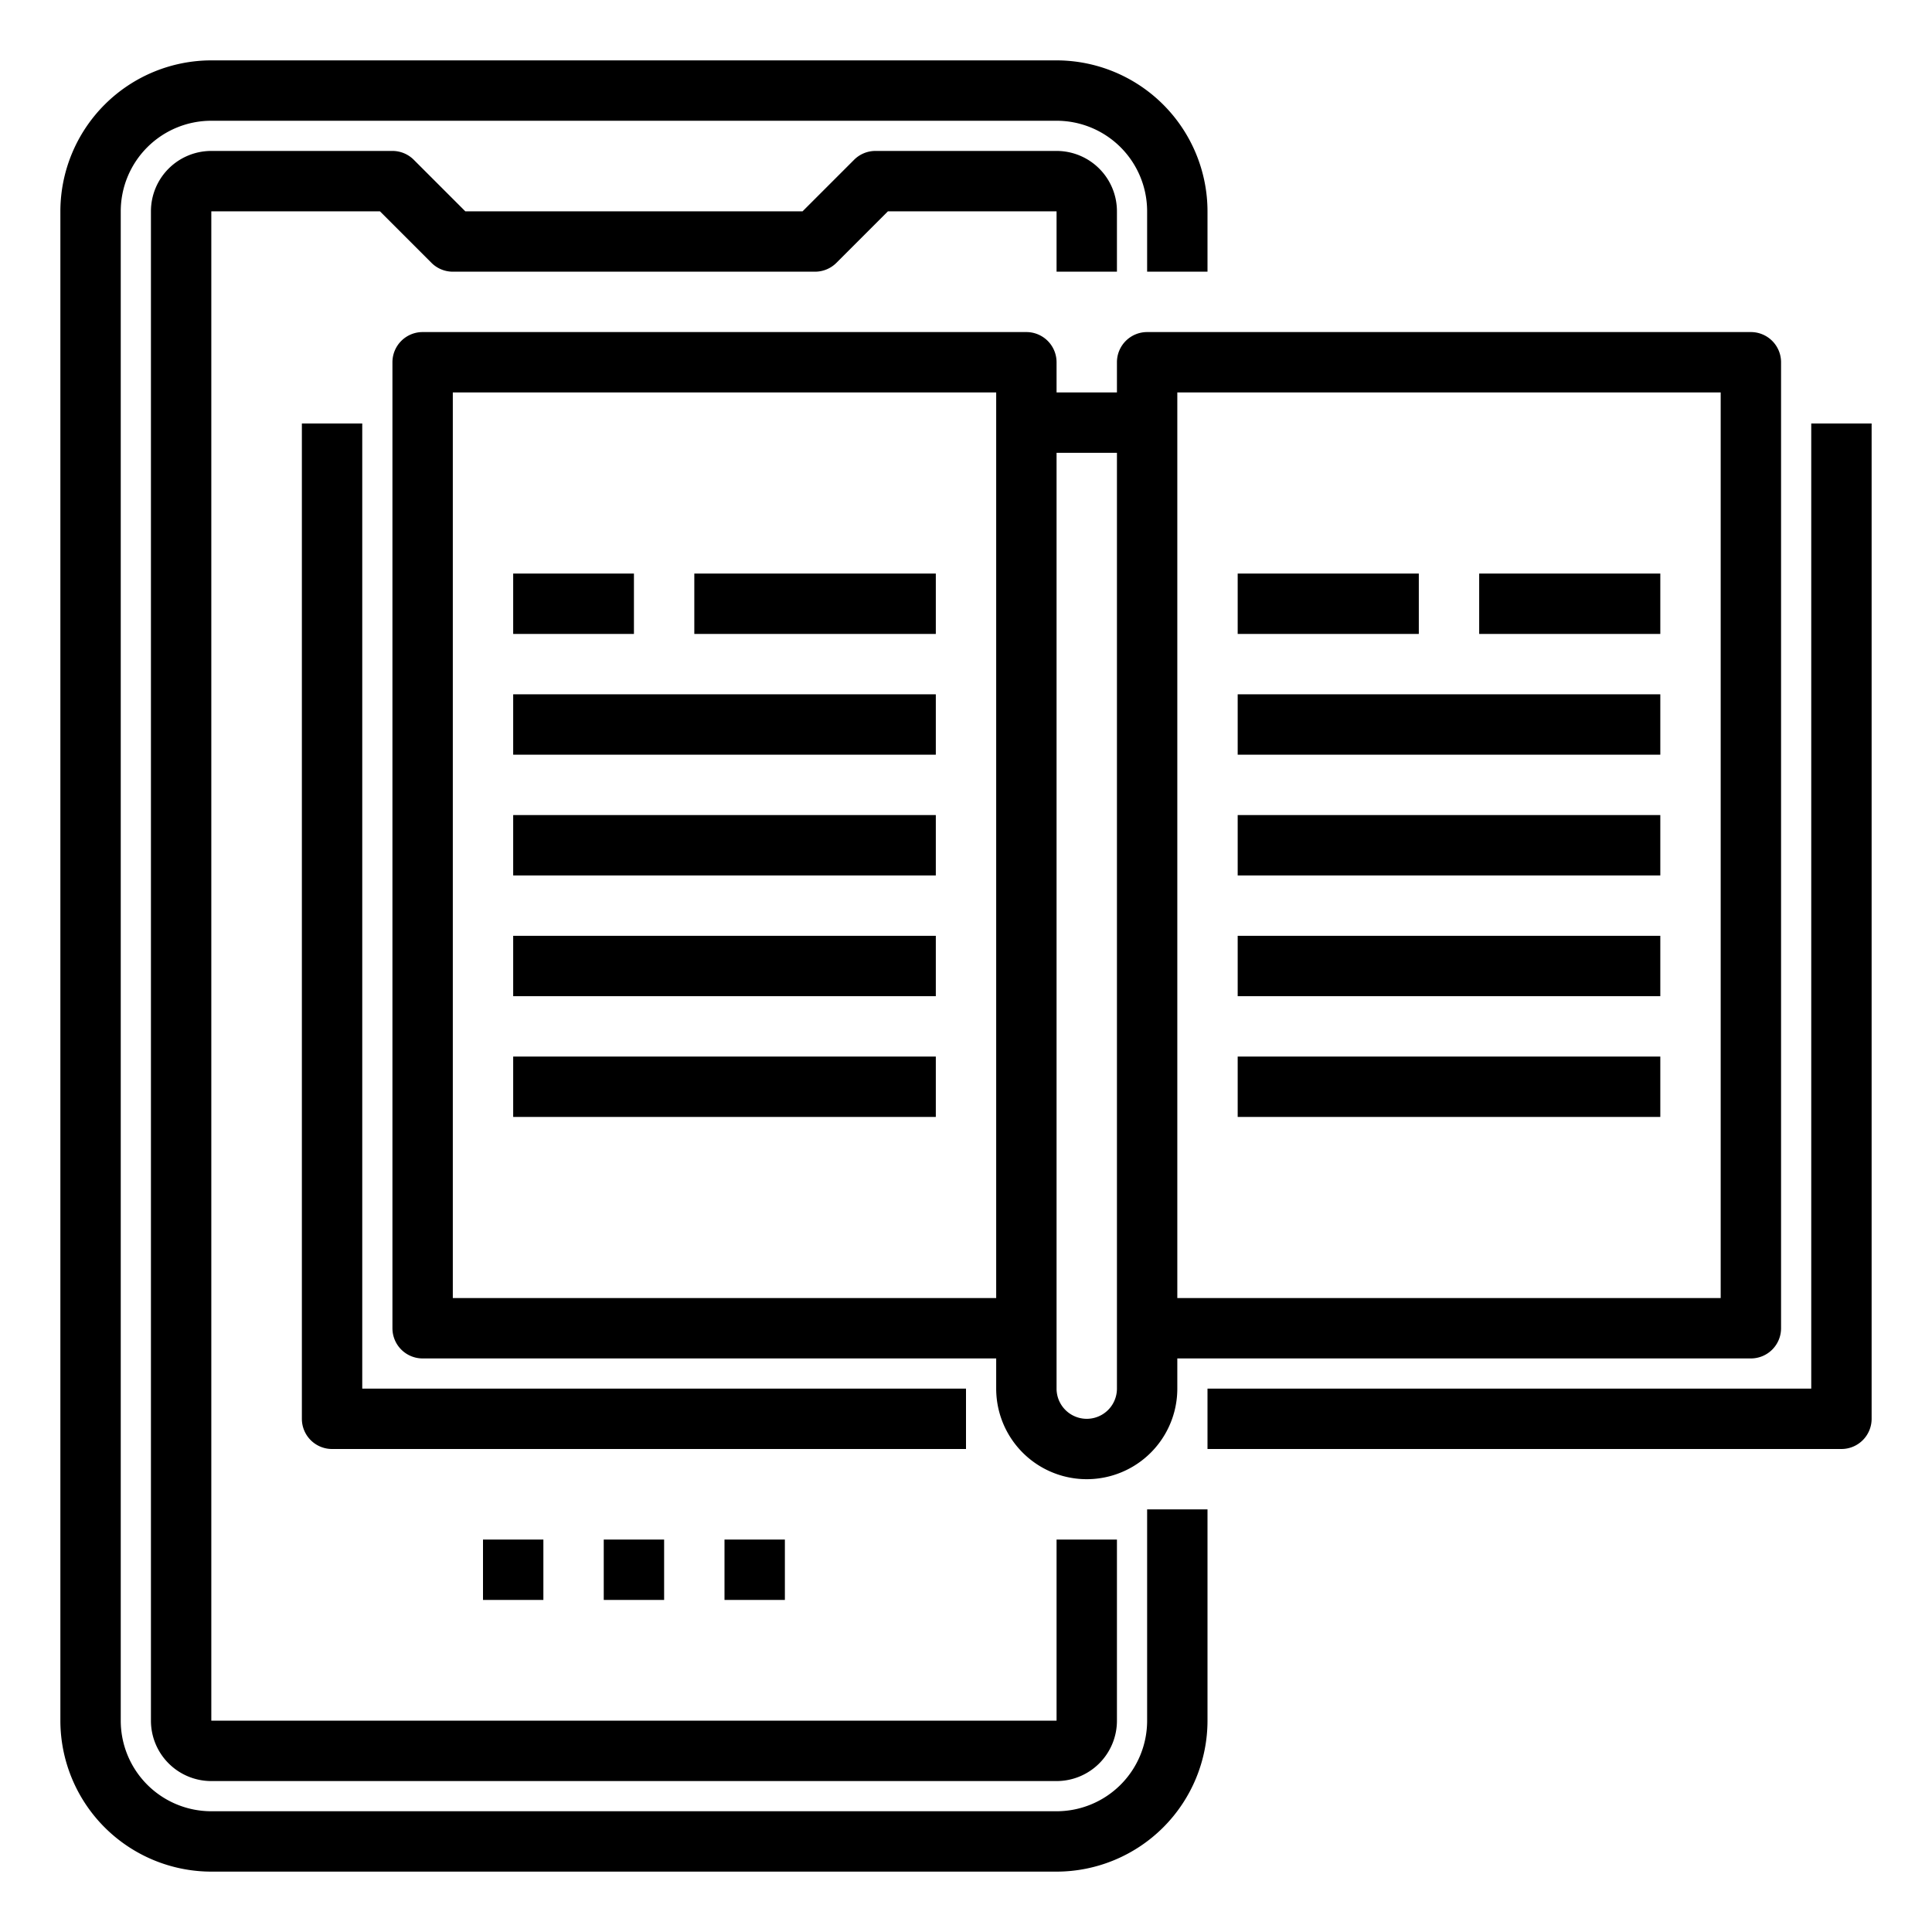 <svg xmlns="http://www.w3.org/2000/svg" viewBox="0 0 64 64" x="0px" y="0px"><g><path d="M38,57a3,3,0,0,1-3,3H7a3,3,0,0,1-3-3V7A3,3,0,0,1,7,4H35a3,3,0,0,1,3,3V9h2V7a5.006,5.006,0,0,0-5-5H7A5.006,5.006,0,0,0,2,7V57a5.006,5.006,0,0,0,5,5H35a5.006,5.006,0,0,0,5-5V50H38Z"></path><path d="M37,9V7a2,2,0,0,0-2-2H29a1,1,0,0,0-.707.293L26.586,7H15.414L13.707,5.293A1,1,0,0,0,13,5H7A2,2,0,0,0,5,7V57a2,2,0,0,0,2,2H35a2,2,0,0,0,2-2V51H35v6H7V7h5.586l1.707,1.707A1,1,0,0,0,15,9H27a1,1,0,0,0,.707-.293L29.414,7H35V9Z"></path><path d="M32,46H12V14.029H10V47a1,1,0,0,0,1,1H32Z"></path><rect x="17" y="19" width="4" height="2"></rect><rect x="23" y="19" width="8" height="2"></rect><rect x="17" y="23" width="14" height="2"></rect><rect x="17" y="27" width="14" height="2"></rect><rect x="17" y="31" width="14" height="2"></rect><path d="M37,12v1H35V12a1,1,0,0,0-1-1H14a1,1,0,0,0-1,1V44a1,1,0,0,0,1,1H33v1a3,3,0,0,0,6,0V45H58a1,1,0,0,0,1-1V12a1,1,0,0,0-1-1H38A1,1,0,0,0,37,12ZM15,43V13H33V43Zm22,3a1,1,0,0,1-2,0V15h2Zm2-33H57V43H39Z"></path><path d="M60,14.029V46H40v2H61a1,1,0,0,0,1-1V14.029Z"></path><rect x="49" y="19" width="6" height="2"></rect><rect x="41" y="19" width="6" height="2"></rect><rect x="41" y="23" width="14" height="2"></rect><rect x="41" y="27" width="14" height="2"></rect><rect x="41" y="31" width="14" height="2"></rect><rect x="17" y="35" width="14" height="2"></rect><rect x="41" y="35" width="14" height="2"></rect><rect x="20" y="51" width="2" height="2"></rect><rect x="24" y="51" width="2" height="2"></rect><rect x="16" y="51" width="2" height="2"></rect></g></svg>